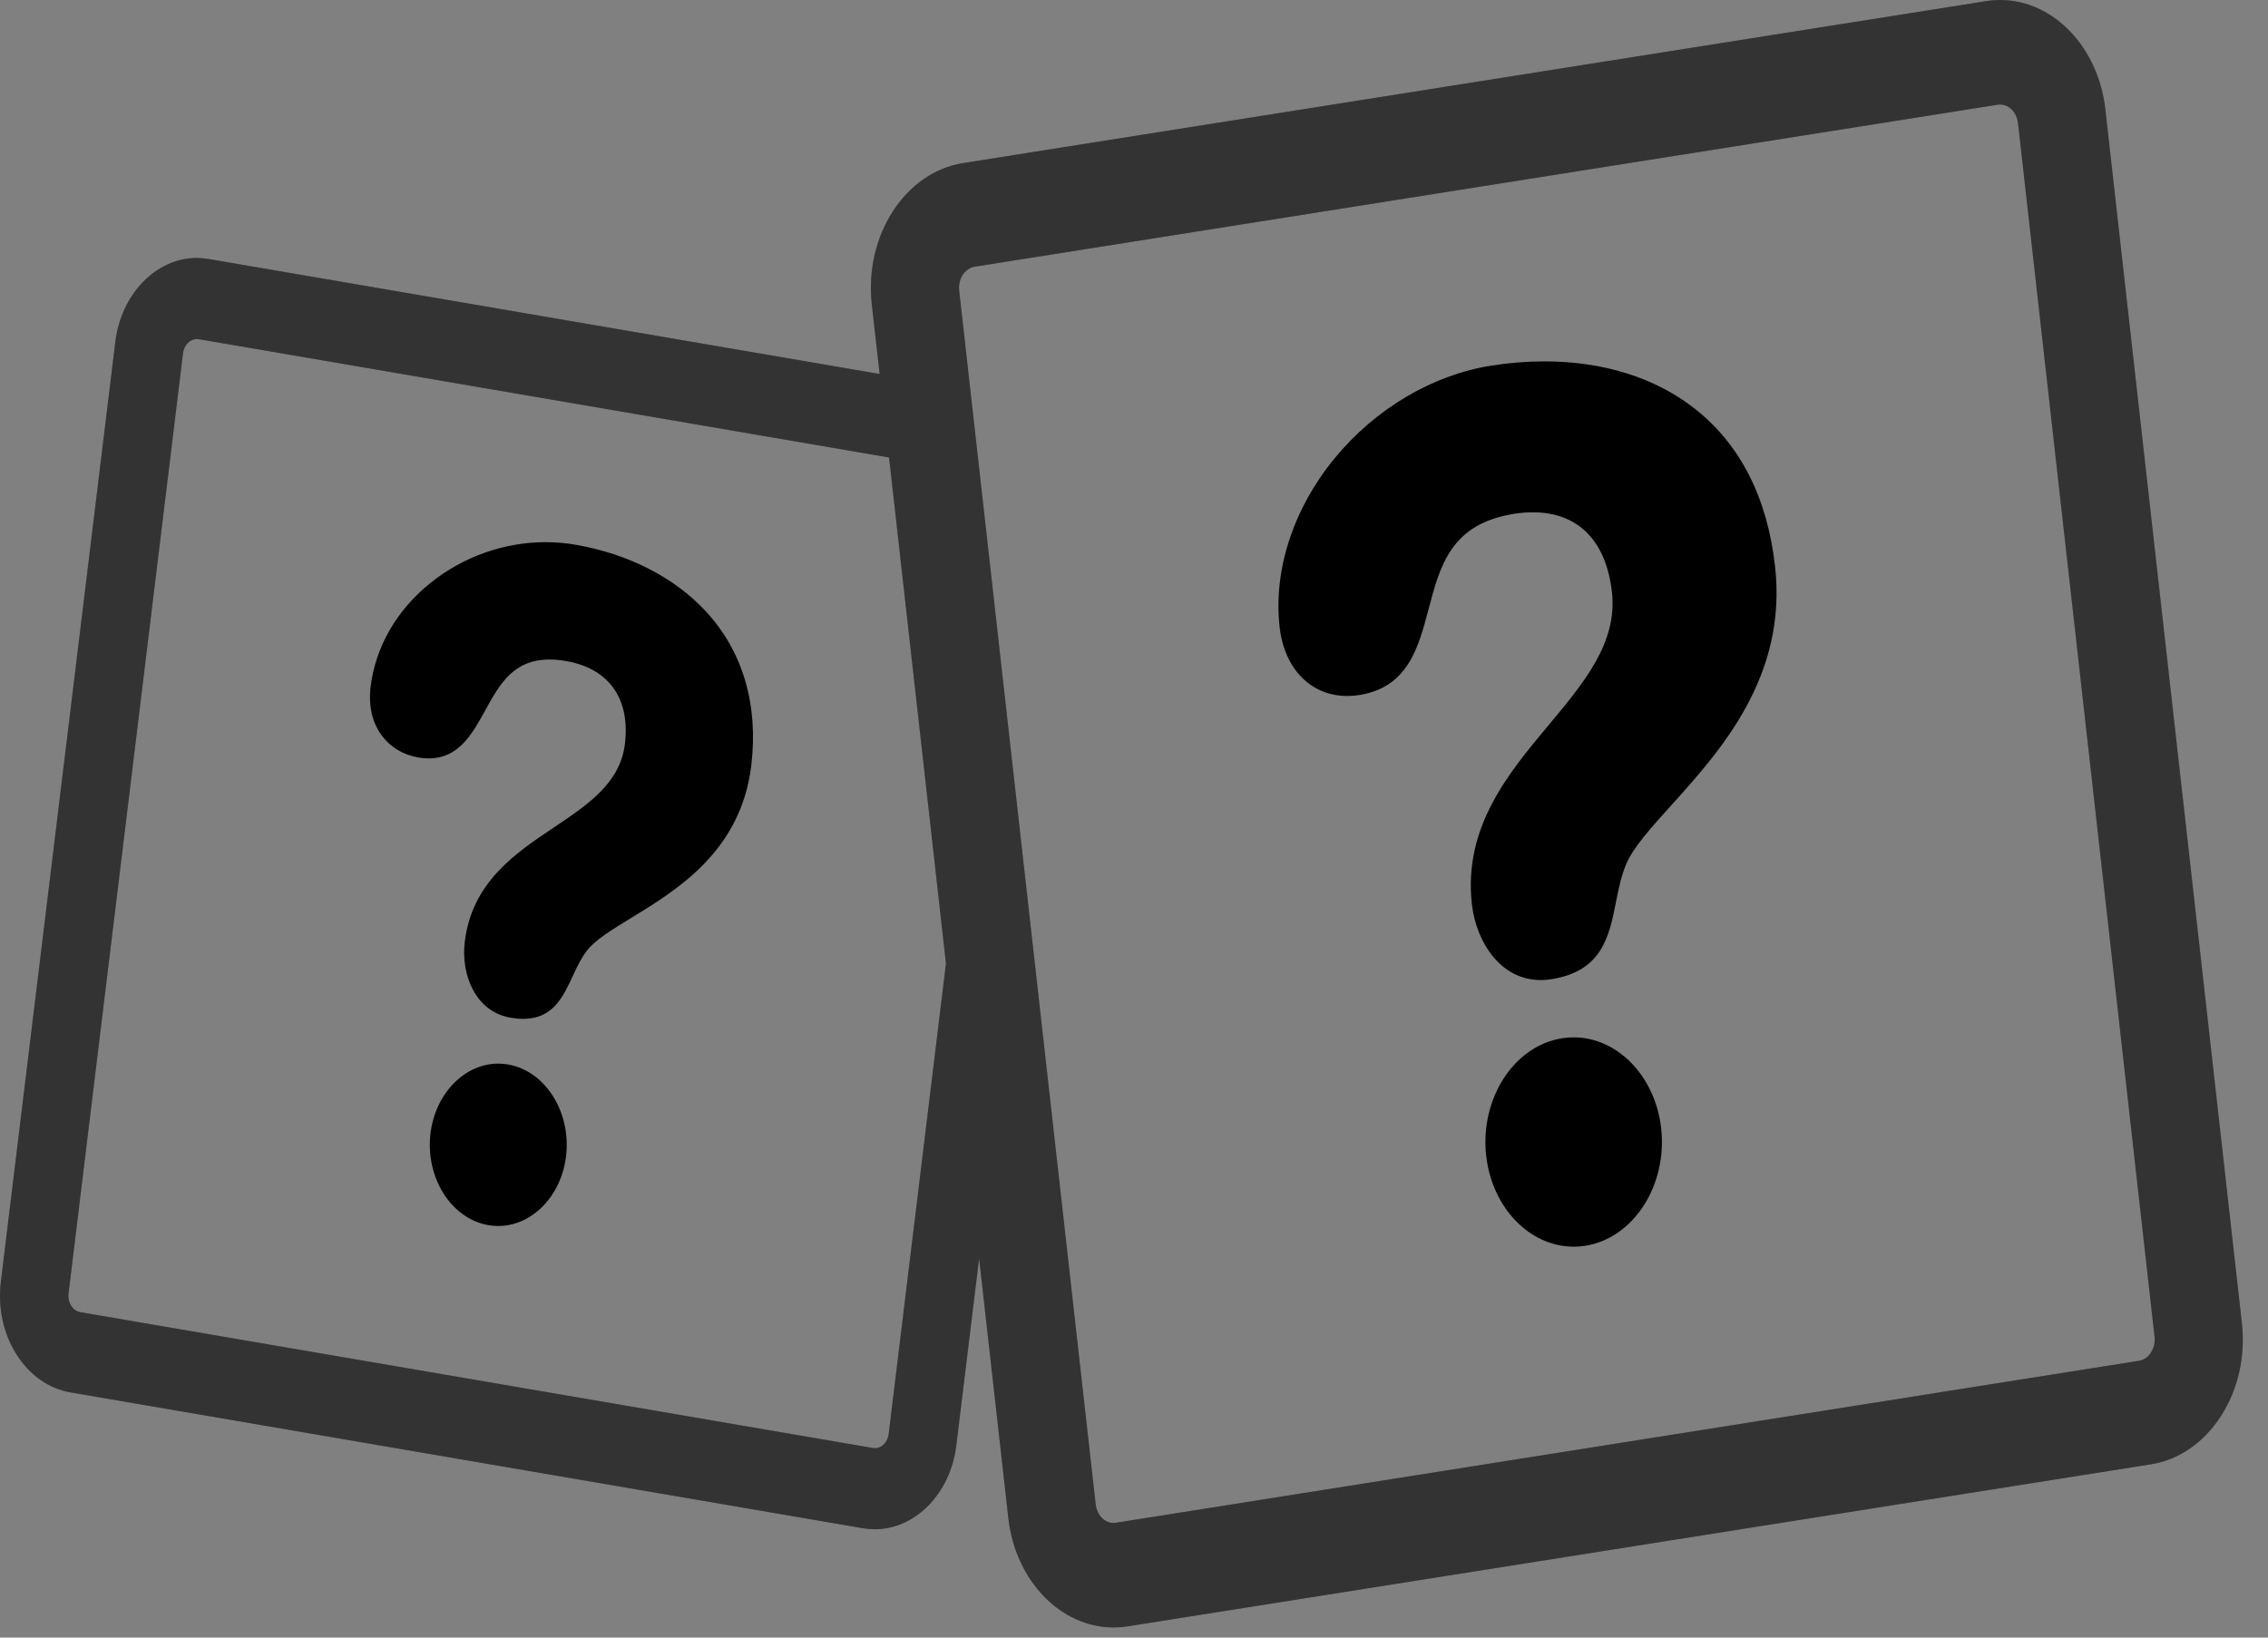 <svg width="72" height="52" viewBox="0 0 72 52" fill="none" xmlns="http://www.w3.org/2000/svg">
<rect x="0" y="0" width="72" height="52" fill="#808080" stroke="none"/>
<path d="M49.956 32.94C49.834 32.94 49.71 32.949 49.588 32.969C48.057 33.213 46.978 34.886 47.181 36.703C47.366 38.347 48.561 39.587 49.96 39.587C50.082 39.587 50.206 39.578 50.328 39.558C51.858 39.315 52.938 37.641 52.735 35.824C52.549 34.18 51.355 32.94 49.956 32.94Z" fill="black"/>
<path d="M53.796 12.972C52.547 11.993 50.898 11.475 49.025 11.475C48.474 11.475 47.909 11.52 47.343 11.61C45.474 11.905 43.661 12.979 42.367 14.555C41.056 16.154 40.419 18.105 40.623 19.909C40.772 21.24 41.616 22.1 42.773 22.1C42.898 22.1 43.024 22.089 43.151 22.07C44.697 21.825 45.031 20.561 45.352 19.34C45.719 17.947 46.066 16.633 48.064 16.316C48.269 16.284 48.468 16.267 48.658 16.267C50.096 16.267 50.989 17.168 51.173 18.804C51.353 20.405 50.286 21.681 49.157 23.032C47.889 24.55 46.452 26.268 46.726 28.707C46.797 29.335 47.031 29.921 47.383 30.356C47.788 30.857 48.317 31.121 48.914 31.121C49.023 31.121 49.137 31.113 49.249 31.094C50.867 30.838 51.087 29.724 51.3 28.646C51.381 28.239 51.465 27.817 51.626 27.437C51.85 26.907 52.412 26.284 53.063 25.564C54.617 23.84 56.745 21.48 56.351 17.985C56.105 15.795 55.244 14.109 53.796 12.972Z" fill="black"/>
<path d="M71.17 42.008L66.836 3.469C66.613 1.492 65.178 0 63.498 0C63.35 0 63.198 0.012 63.05 0.036L30.571 5.179C28.73 5.471 27.432 7.485 27.677 9.671L27.925 11.876L6.623 8.224C6.499 8.203 6.372 8.191 6.247 8.191C4.958 8.191 3.847 9.335 3.662 10.85L0.027 40.702C-0.072 41.523 0.103 42.339 0.521 43.003C0.939 43.666 1.549 44.097 2.241 44.215L27.399 48.528C27.524 48.548 27.65 48.559 27.774 48.559C29.064 48.559 30.175 47.417 30.359 45.901L31.083 39.957L32.011 48.208C32.233 50.186 33.668 51.677 35.348 51.677C35.497 51.677 35.648 51.666 35.796 51.643L68.276 46.499C69.166 46.359 69.96 45.814 70.506 44.965C71.054 44.118 71.289 43.067 71.17 42.008ZM28.212 45.535C28.178 45.817 27.953 46.022 27.71 45.979L2.552 41.667C2.392 41.64 2.301 41.527 2.26 41.461C2.219 41.396 2.153 41.258 2.176 41.07L5.81 11.217C5.842 10.96 6.03 10.766 6.247 10.766C6.269 10.766 6.292 10.768 6.313 10.771L28.224 14.527L30.031 30.595L28.212 45.535ZM68.284 42.949C68.231 43.033 68.11 43.177 67.906 43.21L35.427 48.353C35.112 48.405 34.826 48.137 34.784 47.77L30.45 9.231C30.408 8.86 30.629 8.518 30.942 8.469L63.419 3.325C63.447 3.322 63.471 3.32 63.499 3.32C63.783 3.32 64.026 3.573 64.064 3.909L68.399 42.449C68.425 42.691 68.337 42.866 68.284 42.949Z" fill="black"/>
<path d="M71.17 42.008L66.836 3.469C66.613 1.492 65.178 0 63.498 0C63.35 0 63.198 0.012 63.05 0.036L30.571 5.179C28.73 5.471 27.432 7.485 27.677 9.671L27.925 11.876L6.623 8.224C6.499 8.203 6.372 8.191 6.247 8.191C4.958 8.191 3.847 9.335 3.662 10.85L0.027 40.702C-0.072 41.523 0.103 42.339 0.521 43.003C0.939 43.666 1.549 44.097 2.241 44.215L27.399 48.528C27.524 48.548 27.65 48.559 27.774 48.559C29.064 48.559 30.175 47.417 30.359 45.901L31.083 39.957L32.011 48.208C32.233 50.186 33.668 51.677 35.348 51.677C35.497 51.677 35.648 51.666 35.796 51.643L68.276 46.499C69.166 46.359 69.96 45.814 70.506 44.965C71.054 44.118 71.289 43.067 71.17 42.008ZM28.212 45.535C28.178 45.817 27.953 46.022 27.71 45.979L2.552 41.667C2.392 41.64 2.301 41.527 2.26 41.461C2.219 41.396 2.153 41.258 2.176 41.07L5.81 11.217C5.842 10.96 6.03 10.766 6.247 10.766C6.269 10.766 6.292 10.768 6.313 10.771L28.224 14.527L30.031 30.595L28.212 45.535ZM68.284 42.949C68.231 43.033 68.11 43.177 67.906 43.21L35.427 48.353C35.112 48.405 34.826 48.137 34.784 47.77L30.45 9.231C30.408 8.86 30.629 8.518 30.942 8.469L63.419 3.325C63.447 3.322 63.471 3.32 63.499 3.32C63.783 3.32 64.026 3.573 64.064 3.909L68.399 42.449C68.425 42.691 68.337 42.866 68.284 42.949Z" fill="white" fill-opacity="0.2"/>
<path d="M22.418 19.424C21.421 18.34 19.945 17.584 18.262 17.296C17.954 17.242 17.639 17.216 17.324 17.216C16.002 17.216 14.703 17.676 13.662 18.513C12.594 19.373 11.919 20.542 11.766 21.803C11.693 22.402 11.813 22.937 12.115 23.349C12.387 23.72 12.796 23.969 13.268 24.05C13.387 24.071 13.501 24.082 13.61 24.082C14.562 24.082 14.988 23.311 15.399 22.566C15.858 21.731 16.293 20.942 17.448 20.942C17.608 20.942 17.781 20.958 17.961 20.989C19.33 21.223 20.014 22.184 19.838 23.627C19.688 24.866 18.663 25.552 17.58 26.277C16.364 27.091 14.984 28.014 14.755 29.903C14.69 30.43 14.78 30.979 15.003 31.407C15.185 31.759 15.543 32.202 16.212 32.317C16.351 32.34 16.484 32.353 16.607 32.353C17.548 32.353 17.869 31.667 18.178 31.004C18.311 30.719 18.447 30.425 18.636 30.183C18.898 29.843 19.429 29.519 20.043 29.144C21.51 28.249 23.52 27.02 23.849 24.314C24.082 22.388 23.589 20.697 22.418 19.424Z" fill="black"/>
<path d="M16.129 33.801C16.026 33.784 15.923 33.774 15.82 33.774C14.747 33.774 13.821 34.725 13.667 35.984C13.497 37.391 14.322 38.701 15.508 38.904C15.61 38.923 15.714 38.93 15.816 38.93C16.89 38.93 17.816 37.98 17.969 36.721C18.139 35.315 17.314 34.006 16.129 33.801Z" fill="black"/>
</svg>
